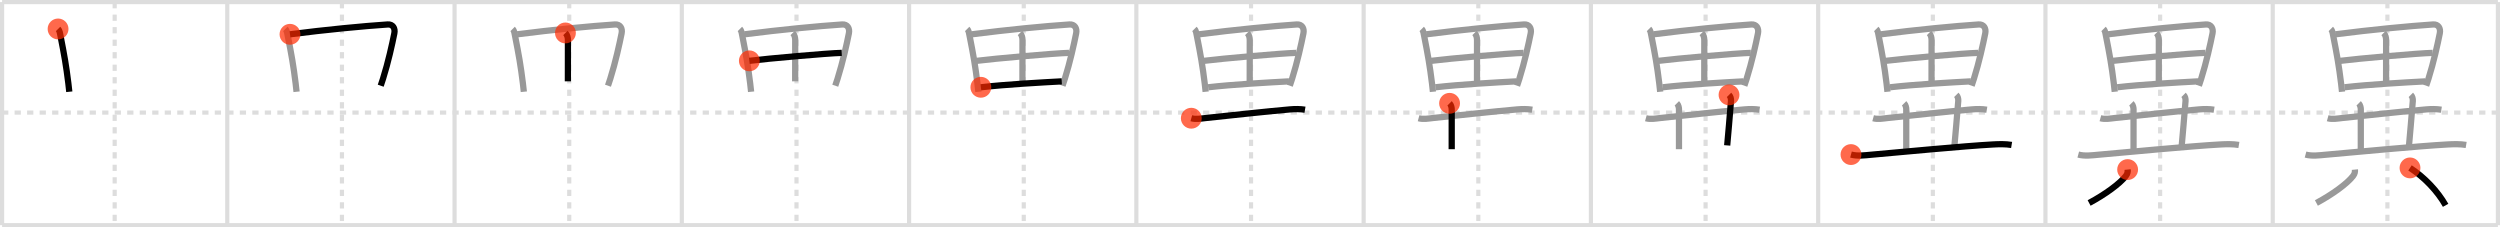 <svg width="1199px" height="109px" viewBox="0 0 1199 109" xmlns="http://www.w3.org/2000/svg" xmlns:xlink="http://www.w3.org/1999/xlink" xml:space="preserve" version="1.1"  baseProfile="full">
<line x1="1" y1="1" x2="1198" y2="1" style="stroke:#ddd;stroke-width:2" />
<line x1="1" y1="1" x2="1" y2="108" style="stroke:#ddd;stroke-width:2" />
<line x1="1" y1="108" x2="1198" y2="108" style="stroke:#ddd;stroke-width:2" />
<line x1="1198" y1="1" x2="1198" y2="108" style="stroke:#ddd;stroke-width:2" />
<line x1="109" y1="1" x2="109" y2="108" style="stroke:#ddd;stroke-width:2" />
<line x1="218" y1="1" x2="218" y2="108" style="stroke:#ddd;stroke-width:2" />
<line x1="327" y1="1" x2="327" y2="108" style="stroke:#ddd;stroke-width:2" />
<line x1="436" y1="1" x2="436" y2="108" style="stroke:#ddd;stroke-width:2" />
<line x1="545" y1="1" x2="545" y2="108" style="stroke:#ddd;stroke-width:2" />
<line x1="654" y1="1" x2="654" y2="108" style="stroke:#ddd;stroke-width:2" />
<line x1="763" y1="1" x2="763" y2="108" style="stroke:#ddd;stroke-width:2" />
<line x1="872" y1="1" x2="872" y2="108" style="stroke:#ddd;stroke-width:2" />
<line x1="981" y1="1" x2="981" y2="108" style="stroke:#ddd;stroke-width:2" />
<line x1="1090" y1="1" x2="1090" y2="108" style="stroke:#ddd;stroke-width:2" />
<line x1="1" y1="54" x2="1198" y2="54" style="stroke:#ddd;stroke-width:2;stroke-dasharray:3 3" />
<line x1="55" y1="1" x2="55" y2="108" style="stroke:#ddd;stroke-width:2;stroke-dasharray:3 3" />
<line x1="164" y1="1" x2="164" y2="108" style="stroke:#ddd;stroke-width:2;stroke-dasharray:3 3" />
<line x1="273" y1="1" x2="273" y2="108" style="stroke:#ddd;stroke-width:2;stroke-dasharray:3 3" />
<line x1="382" y1="1" x2="382" y2="108" style="stroke:#ddd;stroke-width:2;stroke-dasharray:3 3" />
<line x1="491" y1="1" x2="491" y2="108" style="stroke:#ddd;stroke-width:2;stroke-dasharray:3 3" />
<line x1="600" y1="1" x2="600" y2="108" style="stroke:#ddd;stroke-width:2;stroke-dasharray:3 3" />
<line x1="709" y1="1" x2="709" y2="108" style="stroke:#ddd;stroke-width:2;stroke-dasharray:3 3" />
<line x1="818" y1="1" x2="818" y2="108" style="stroke:#ddd;stroke-width:2;stroke-dasharray:3 3" />
<line x1="927" y1="1" x2="927" y2="108" style="stroke:#ddd;stroke-width:2;stroke-dasharray:3 3" />
<line x1="1036" y1="1" x2="1036" y2="108" style="stroke:#ddd;stroke-width:2;stroke-dasharray:3 3" />
<line x1="1145" y1="1" x2="1145" y2="108" style="stroke:#ddd;stroke-width:2;stroke-dasharray:3 3" />
<path d="M27.85,13.89c0.82,0.82,0.95,2.23,1.15,3.24c1.87,9.5,2.71,14.21,3.78,22.85c0.17,1.38,0.32,2.74,0.45,4.03" style="fill:none;stroke:black;stroke-width:3" />
<circle cx="27.85" cy="13.89" r="5" stroke-width="0" fill="#FF2A00" opacity="0.7" />
<path d="M136.85,13.89c0.82,0.82,0.95,2.23,1.15,3.24c1.87,9.5,2.71,14.21,3.78,22.85c0.17,1.38,0.32,2.74,0.45,4.03" style="fill:none;stroke:#999;stroke-width:3" />
<path d="M139.08,16.45c17.04-2.2,35.29-3.95,46.87-4.72c2.43-0.16,3.68,1.77,3.17,4.29c-1.03,5.14-2.89,13.7-5.44,21.79c-0.35,1.1-0.71,2.21-1.09,3.3" style="fill:none;stroke:black;stroke-width:3" />
<circle cx="139.08" cy="16.45" r="5" stroke-width="0" fill="#FF2A00" opacity="0.7" />
<path d="M245.85,13.89c0.82,0.82,0.95,2.23,1.15,3.24c1.87,9.5,2.71,14.21,3.78,22.85c0.17,1.38,0.32,2.74,0.45,4.03" style="fill:none;stroke:#999;stroke-width:3" />
<path d="M248.08,16.45c17.04-2.2,35.29-3.95,46.87-4.72c2.43-0.16,3.68,1.77,3.17,4.29c-1.03,5.14-2.89,13.7-5.44,21.79c-0.35,1.1-0.71,2.21-1.09,3.3" style="fill:none;stroke:#999;stroke-width:3" />
<path d="M271.18,15.8c0.95,0.95,1.2,2.33,1.2,3.45c0,6.99-0.02,12-0.02,19.76" style="fill:none;stroke:black;stroke-width:3" />
<circle cx="271.18" cy="15.8" r="5" stroke-width="0" fill="#FF2A00" opacity="0.7" />
<path d="M354.85,13.89c0.82,0.82,0.95,2.23,1.15,3.24c1.87,9.5,2.71,14.21,3.78,22.85c0.17,1.38,0.32,2.74,0.45,4.03" style="fill:none;stroke:#999;stroke-width:3" />
<path d="M357.08,16.45c17.04-2.2,35.29-3.95,46.87-4.72c2.43-0.16,3.68,1.77,3.17,4.29c-1.03,5.14-2.89,13.7-5.44,21.79c-0.35,1.1-0.71,2.21-1.09,3.3" style="fill:none;stroke:#999;stroke-width:3" />
<path d="M380.18,15.8c0.95,0.95,1.2,2.33,1.2,3.45c0,6.99-0.02,12-0.02,19.76" style="fill:none;stroke:#999;stroke-width:3" />
<path d="M359.39,29.18c8.23-1.06,37.73-3.68,44.31-3.82" style="fill:none;stroke:black;stroke-width:3" />
<circle cx="359.39" cy="29.18" r="5" stroke-width="0" fill="#FF2A00" opacity="0.7" />
<path d="M463.85,13.89c0.82,0.82,0.95,2.23,1.15,3.24c1.87,9.5,2.71,14.21,3.78,22.85c0.17,1.38,0.32,2.74,0.45,4.03" style="fill:none;stroke:#999;stroke-width:3" />
<path d="M466.08,16.45c17.04-2.2,35.29-3.95,46.87-4.72c2.43-0.16,3.68,1.77,3.17,4.29c-1.03,5.14-2.89,13.7-5.44,21.79c-0.35,1.1-0.71,2.21-1.09,3.3" style="fill:none;stroke:#999;stroke-width:3" />
<path d="M489.18,15.8c0.95,0.95,1.2,2.33,1.2,3.45c0,6.99-0.02,12-0.02,19.76" style="fill:none;stroke:#999;stroke-width:3" />
<path d="M468.39,29.18c8.23-1.06,37.73-3.68,44.31-3.82" style="fill:none;stroke:#999;stroke-width:3" />
<path d="M470.42,41.86C482.0,40.5,500.25,39.5,509.21,39.02" style="fill:none;stroke:black;stroke-width:3" />
<circle cx="470.42" cy="41.86" r="5" stroke-width="0" fill="#FF2A00" opacity="0.7" />
<path d="M572.85,13.89c0.82,0.82,0.95,2.23,1.15,3.24c1.87,9.5,2.71,14.21,3.78,22.85c0.17,1.38,0.32,2.74,0.45,4.03" style="fill:none;stroke:#999;stroke-width:3" />
<path d="M575.08,16.45c17.04-2.2,35.29-3.95,46.87-4.72c2.43-0.16,3.68,1.77,3.17,4.29c-1.03,5.14-2.89,13.7-5.44,21.79c-0.35,1.1-0.71,2.21-1.09,3.3" style="fill:none;stroke:#999;stroke-width:3" />
<path d="M598.18,15.8c0.95,0.95,1.2,2.33,1.2,3.45c0,6.99-0.02,12-0.02,19.76" style="fill:none;stroke:#999;stroke-width:3" />
<path d="M577.39,29.18c8.23-1.06,37.73-3.68,44.31-3.82" style="fill:none;stroke:#999;stroke-width:3" />
<path d="M579.42,41.86C591.0,40.5,609.25,39.5,618.21,39.02" style="fill:none;stroke:#999;stroke-width:3" />
<path d="M571.35,56.7c2.32,0.64,4.71,0.14,7.04-0.11c9.12-0.96,29.62-3.21,40.24-4.12c2.41-0.21,4.86-0.24,7.25,0.15" style="fill:none;stroke:black;stroke-width:3" />
<circle cx="571.35" cy="56.7" r="5" stroke-width="0" fill="#FF2A00" opacity="0.7" />
<path d="M681.85,13.89c0.82,0.82,0.95,2.23,1.15,3.24c1.87,9.5,2.71,14.21,3.78,22.85c0.17,1.38,0.32,2.74,0.45,4.03" style="fill:none;stroke:#999;stroke-width:3" />
<path d="M684.08,16.45c17.04-2.2,35.29-3.95,46.87-4.72c2.43-0.16,3.68,1.77,3.17,4.29c-1.03,5.14-2.89,13.7-5.44,21.79c-0.35,1.1-0.71,2.21-1.09,3.3" style="fill:none;stroke:#999;stroke-width:3" />
<path d="M707.18,15.8c0.95,0.95,1.2,2.33,1.2,3.45c0,6.99-0.02,12-0.02,19.76" style="fill:none;stroke:#999;stroke-width:3" />
<path d="M686.39,29.18c8.23-1.06,37.73-3.68,44.31-3.82" style="fill:none;stroke:#999;stroke-width:3" />
<path d="M688.42,41.86C700.0,40.5,718.25,39.5,727.21,39.02" style="fill:none;stroke:#999;stroke-width:3" />
<path d="M680.35,56.7c2.32,0.64,4.71,0.14,7.04-0.11c9.12-0.96,29.62-3.21,40.24-4.12c2.41-0.21,4.86-0.24,7.25,0.15" style="fill:none;stroke:#999;stroke-width:3" />
<path d="M695.22,49.55c0.8,0.8,1.02,2.23,1.02,2.79c0.01,5.66,0.01,12.16,0,19.21" style="fill:none;stroke:black;stroke-width:3" />
<circle cx="695.22" cy="49.55" r="5" stroke-width="0" fill="#FF2A00" opacity="0.7" />
<path d="M790.85,13.89c0.82,0.82,0.95,2.23,1.15,3.24c1.87,9.5,2.71,14.21,3.78,22.85c0.17,1.38,0.32,2.74,0.45,4.03" style="fill:none;stroke:#999;stroke-width:3" />
<path d="M793.08,16.45c17.04-2.2,35.29-3.95,46.87-4.72c2.43-0.16,3.68,1.77,3.17,4.29c-1.03,5.14-2.89,13.7-5.44,21.79c-0.35,1.1-0.71,2.21-1.09,3.3" style="fill:none;stroke:#999;stroke-width:3" />
<path d="M816.18,15.8c0.95,0.95,1.2,2.33,1.2,3.45c0,6.99-0.02,12-0.02,19.76" style="fill:none;stroke:#999;stroke-width:3" />
<path d="M795.39,29.18c8.23-1.06,37.73-3.68,44.31-3.82" style="fill:none;stroke:#999;stroke-width:3" />
<path d="M797.42,41.86C809.0,40.5,827.25,39.5,836.21,39.02" style="fill:none;stroke:#999;stroke-width:3" />
<path d="M789.35,56.7c2.32,0.64,4.71,0.14,7.04-0.11c9.12-0.96,29.62-3.21,40.24-4.12c2.41-0.21,4.86-0.24,7.25,0.15" style="fill:none;stroke:#999;stroke-width:3" />
<path d="M804.22,49.55c0.8,0.8,1.02,2.23,1.02,2.79c0.01,5.66,0.01,12.16,0,19.21" style="fill:none;stroke:#999;stroke-width:3" />
<path d="M829.24,45.5c0.76,0.76,1.01,1.88,0.94,2.93C829.4,58.71,829.0,62,828.36,69.74" style="fill:none;stroke:black;stroke-width:3" />
<circle cx="829.24" cy="45.5" r="5" stroke-width="0" fill="#FF2A00" opacity="0.7" />
<path d="M899.85,13.89c0.82,0.82,0.95,2.23,1.15,3.24c1.87,9.5,2.71,14.21,3.78,22.85c0.17,1.38,0.32,2.74,0.45,4.03" style="fill:none;stroke:#999;stroke-width:3" />
<path d="M902.08,16.45c17.04-2.2,35.29-3.95,46.87-4.72c2.43-0.16,3.68,1.77,3.17,4.29c-1.03,5.14-2.89,13.7-5.44,21.79c-0.35,1.1-0.71,2.21-1.09,3.3" style="fill:none;stroke:#999;stroke-width:3" />
<path d="M925.18,15.8c0.95,0.95,1.2,2.33,1.2,3.45c0,6.99-0.02,12-0.02,19.76" style="fill:none;stroke:#999;stroke-width:3" />
<path d="M904.39,29.18c8.23-1.06,37.73-3.68,44.31-3.82" style="fill:none;stroke:#999;stroke-width:3" />
<path d="M906.42,41.86C918.0,40.5,936.25,39.5,945.21,39.02" style="fill:none;stroke:#999;stroke-width:3" />
<path d="M898.35,56.7c2.32,0.64,4.71,0.14,7.04-0.11c9.12-0.96,29.62-3.21,40.24-4.12c2.41-0.21,4.86-0.24,7.25,0.15" style="fill:none;stroke:#999;stroke-width:3" />
<path d="M913.22,49.55c0.8,0.8,1.02,2.23,1.02,2.79c0.01,5.66,0.01,12.16,0,19.21" style="fill:none;stroke:#999;stroke-width:3" />
<path d="M938.24,45.5c0.76,0.76,1.01,1.88,0.94,2.93C938.4,58.71,938.0,62,937.36,69.74" style="fill:none;stroke:#999;stroke-width:3" />
<path d="M887.73,74.13c3.15,0.85,6.58,0.35,9.78,0.07c13.13-1.14,44.37-4.17,58.36-4.92c3.01-0.16,5.92-0.25,8.9,0.24" style="fill:none;stroke:black;stroke-width:3" />
<circle cx="887.73" cy="74.13" r="5" stroke-width="0" fill="#FF2A00" opacity="0.7" />
<path d="M1008.85,13.89c0.82,0.82,0.95,2.23,1.15,3.24c1.87,9.5,2.71,14.21,3.78,22.85c0.17,1.38,0.32,2.74,0.45,4.03" style="fill:none;stroke:#999;stroke-width:3" />
<path d="M1011.08,16.45c17.04-2.2,35.29-3.95,46.87-4.72c2.43-0.16,3.68,1.77,3.17,4.29c-1.03,5.14-2.89,13.7-5.44,21.79c-0.35,1.1-0.71,2.21-1.09,3.3" style="fill:none;stroke:#999;stroke-width:3" />
<path d="M1034.18,15.8c0.95,0.95,1.2,2.33,1.2,3.45c0,6.99-0.02,12-0.02,19.76" style="fill:none;stroke:#999;stroke-width:3" />
<path d="M1013.39,29.18c8.23-1.06,37.73-3.68,44.31-3.82" style="fill:none;stroke:#999;stroke-width:3" />
<path d="M1015.42,41.86C1027.0,40.5,1045.25,39.5,1054.21,39.02" style="fill:none;stroke:#999;stroke-width:3" />
<path d="M1007.35,56.7c2.32,0.64,4.71,0.14,7.04-0.11c9.12-0.96,29.62-3.21,40.24-4.12c2.41-0.21,4.86-0.24,7.25,0.15" style="fill:none;stroke:#999;stroke-width:3" />
<path d="M1022.22,49.55c0.8,0.8,1.02,2.23,1.02,2.79c0.01,5.66,0.01,12.16,0,19.21" style="fill:none;stroke:#999;stroke-width:3" />
<path d="M1047.24,45.5c0.76,0.76,1.01,1.88,0.94,2.93C1047.4,58.71,1047.0,62,1046.36,69.74" style="fill:none;stroke:#999;stroke-width:3" />
<path d="M996.73,74.13c3.15,0.85,6.58,0.35,9.78,0.07c13.13-1.14,44.37-4.17,58.36-4.92c3.01-0.16,5.92-0.25,8.9,0.24" style="fill:none;stroke:#999;stroke-width:3" />
<path d="M1020.41,81.33c0.09,0.92,0.02,1.92-0.86,3.06c-2.88,3.72-9.9,8.83-17.61,12.96" style="fill:none;stroke:black;stroke-width:3" />
<circle cx="1020.41" cy="81.33" r="5" stroke-width="0" fill="#FF2A00" opacity="0.7" />
<path d="M1117.85,13.89c0.82,0.82,0.95,2.23,1.15,3.24c1.87,9.5,2.71,14.21,3.78,22.85c0.17,1.38,0.32,2.74,0.45,4.03" style="fill:none;stroke:#999;stroke-width:3" />
<path d="M1120.08,16.45c17.04-2.2,35.29-3.95,46.87-4.72c2.43-0.16,3.68,1.77,3.17,4.29c-1.03,5.14-2.89,13.7-5.44,21.79c-0.35,1.1-0.71,2.21-1.09,3.3" style="fill:none;stroke:#999;stroke-width:3" />
<path d="M1143.18,15.8c0.95,0.95,1.2,2.33,1.2,3.45c0,6.99-0.02,12-0.02,19.76" style="fill:none;stroke:#999;stroke-width:3" />
<path d="M1122.39,29.18c8.23-1.06,37.73-3.68,44.31-3.82" style="fill:none;stroke:#999;stroke-width:3" />
<path d="M1124.42,41.86C1136.0,40.5,1154.25,39.5,1163.21,39.02" style="fill:none;stroke:#999;stroke-width:3" />
<path d="M1116.35,56.7c2.32,0.64,4.71,0.14,7.04-0.11c9.12-0.96,29.62-3.21,40.24-4.12c2.41-0.21,4.86-0.24,7.25,0.15" style="fill:none;stroke:#999;stroke-width:3" />
<path d="M1131.22,49.55c0.8,0.8,1.02,2.23,1.02,2.79c0.01,5.66,0.01,12.16,0,19.21" style="fill:none;stroke:#999;stroke-width:3" />
<path d="M1156.24,45.5c0.76,0.76,1.01,1.88,0.94,2.93C1156.4,58.71,1156.0,62,1155.36,69.74" style="fill:none;stroke:#999;stroke-width:3" />
<path d="M1105.73,74.13c3.15,0.85,6.58,0.35,9.78,0.07c13.13-1.14,44.37-4.17,58.36-4.92c3.01-0.16,5.92-0.25,8.9,0.24" style="fill:none;stroke:#999;stroke-width:3" />
<path d="M1129.41,81.33c0.09,0.92,0.02,1.92-0.86,3.06c-2.88,3.72-9.9,8.83-17.61,12.96" style="fill:none;stroke:#999;stroke-width:3" />
<path d="M1155.84,80.53C1162.75,85,1169.12,91.75,1172.92,98.47" style="fill:none;stroke:black;stroke-width:3" />
<circle cx="1155.84" cy="80.53" r="5" stroke-width="0" fill="#FF2A00" opacity="0.7" />
</svg>